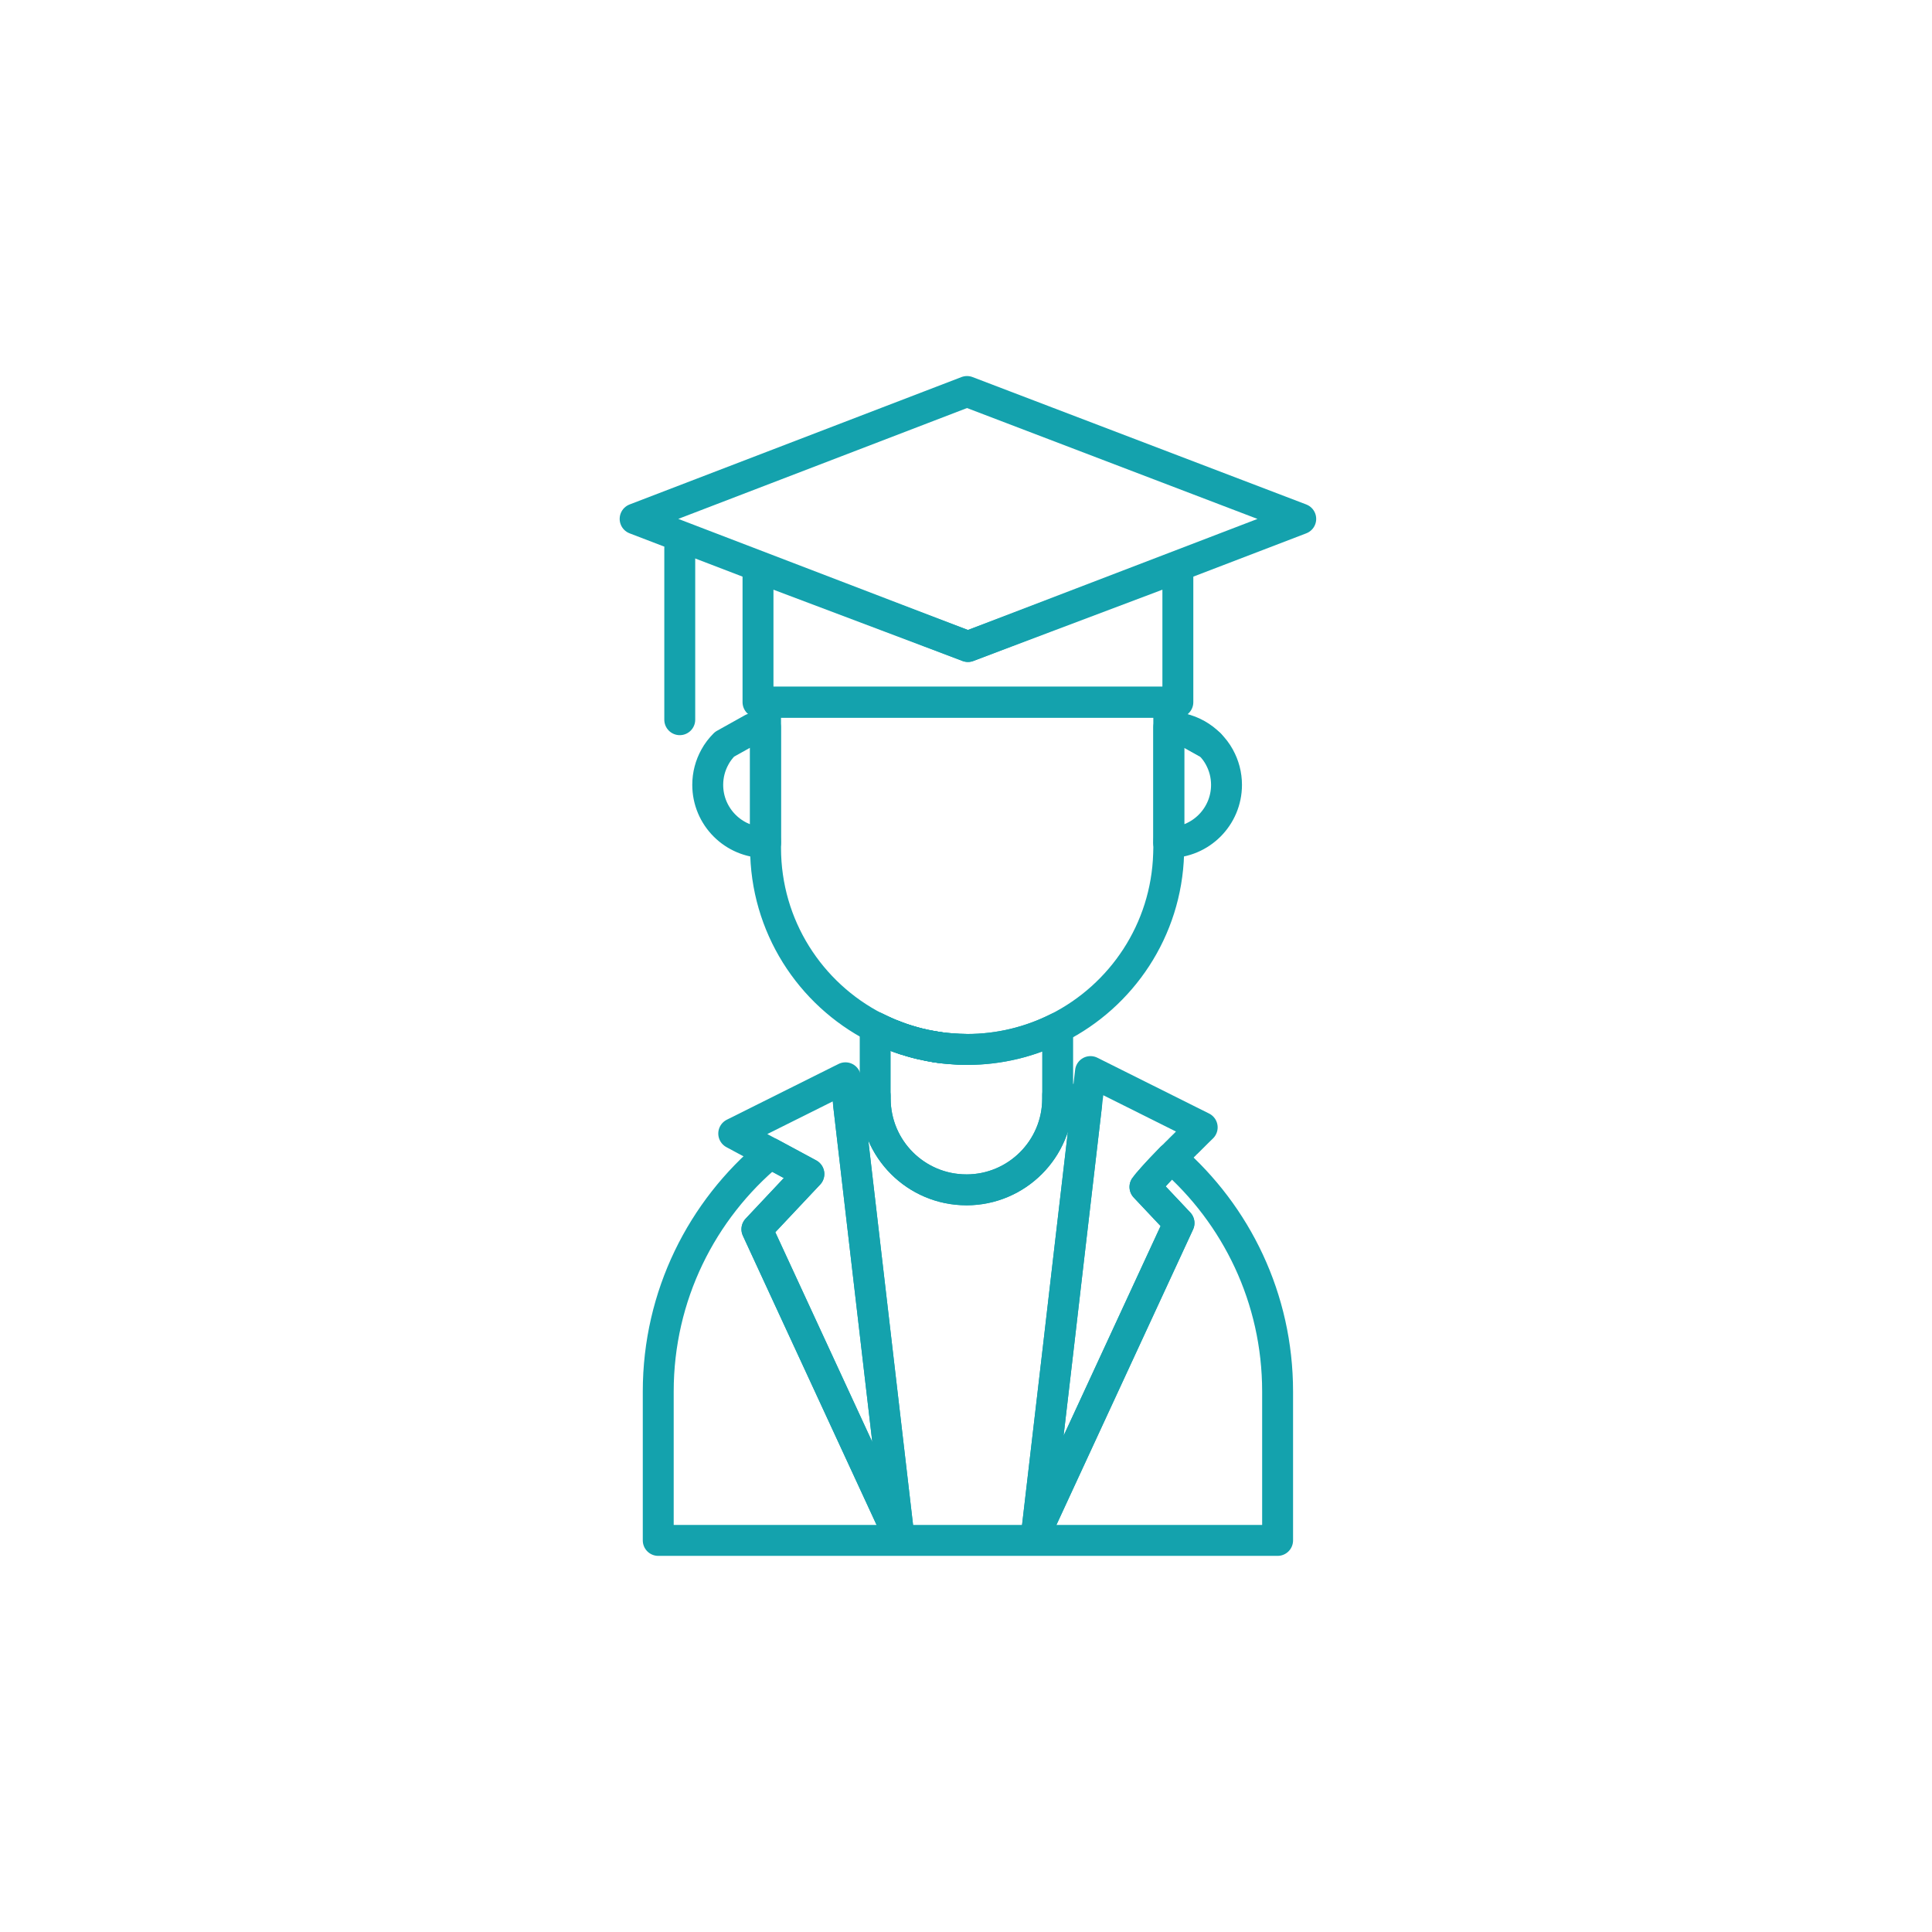 <?xml version="1.0" encoding="UTF-8"?><svg xmlns="http://www.w3.org/2000/svg" viewBox="0 0 500 500"><defs><style>.c{fill:none;stroke:#14a2ad;stroke-linecap:round;stroke-linejoin:round;stroke-width:8px;}</style></defs><g id="a"><g><path class="c" d="M232.64,268.5c-.38-.14-.76-.27-1.13-.42,.37,.15,.75,.28,1.13,.42Z"/><path class="c" d="M229.5,267.26c-.23-.1-.45-.2-.68-.3,.23,.1,.45,.21,.68,.3Z"/><path class="c" d="M242.6,271.01c.46,.07,.92,.14,1.38,.2,.7,.08,1.4,.14,2.11,.19-.7-.06-1.41-.11-2.1-.19-.47-.06-.93-.13-1.39-.2Z"/><path class="c" d="M237.87,270.09c.18,.04,.37,.08,.55,.12-.42-.1-.83-.2-1.25-.31,.23,.06,.46,.14,.7,.19Z"/><path class="c" d="M235.82,269.53c-.56-.16-1.11-.33-1.67-.51,.55,.18,1.11,.35,1.67,.51Z"/><path class="c" d="M231.32,268c.06,.02,.11,.05,.17,.07h0c-.06-.02-.11-.05-.17-.07Z"/><path class="c" d="M303.11,299.7c-.06,.07-.13,.13-.2,.2-1.55,1.59-3.26,3.37-4.63,4.92-.07,.07-.13,.15-.19,.22-.13,.13-.23,.26-.33,.38-.05,.06-.11,.11-.14,.15-.02,.02-.05,.05-.06,.07-.05,.06-.09,.12-.13,.16-.09,.09-.18,.2-.25,.28-.19,.23-.37,.46-.53,.66-.13,.15-.25,.29-.34,.43l8.81,9.35-14.15,30.59-22.6,48.87,5.71-48.87,2.62-22.61,4.48-38.4c-2.44-1.02-4.92-1.92-7.46-2.7v.93c0,13.03-10.57,23.6-23.61,23.6s-23.6-10.57-23.6-23.6v-.7c-2.33,.74-4.63,1.59-6.87,2.53l4.22,36.31,2.87,24.64,5.88,50.47-23.33-50.47-13.4-28.99,11.15-11.86,2.3-2.44-5.89-3.18-4.1-2.21c-17.7,14.71-28.99,36.87-28.99,61.69v38.54h160.29v-38.54c0-24.13-10.66-45.74-27.54-60.44Z"/><path class="c" d="M250.11,307.94c13.04,0,23.61-10.57,23.61-23.6v-18.3c-7.04,3.54-15,5.55-23.41,5.55-1.43,0-2.83-.08-4.23-.19-.7-.06-1.41-.11-2.11-.19-.6-.07-1.2-.16-1.8-.26-.62-.1-1.24-.21-1.85-.33-.61-.12-1.22-.25-1.82-.39-.03,0-.06-.02-.09-.02-.18-.04-.37-.07-.55-.12-.24-.06-.46-.13-.7-.19-.15-.04-.3-.07-.45-.11-.3-.08-.6-.17-.9-.26-.56-.16-1.12-.33-1.67-.51-.32-.1-.63-.2-.95-.31-.19-.07-.38-.14-.56-.21-.38-.14-.76-.28-1.13-.42h0s-.01,0-.02,0h0c-.06-.03-.11-.06-.17-.08-.36-.14-.72-.28-1.08-.43-.2-.07-.4-.15-.59-.25-.05-.02-.1-.05-.15-.07-.23-.1-.45-.2-.68-.3-.23-.1-.46-.2-.68-.31-.55-.26-1.09-.53-1.63-.8v18.49c0,13.03,10.57,23.6,23.6,23.6Z"/><path class="c" d="M229.65,267.33c.19,.09,.39,.18,.59,.25,.36,.14,.71,.29,1.08,.43-.61-.24-1.22-.48-1.81-.74,.05,.02,.1,.05,.15,.07Z"/><path class="c" d="M228.83,266.96c-.78-.35-1.55-.72-2.31-1.1,.54,.27,1.08,.54,1.63,.8,.23,.11,.46,.2,.68,.31Z"/><path class="c" d="M250.31,271.59c-1.43,0-2.83-.08-4.23-.19,1.4,.11,2.8,.19,4.23,.19Z"/><path class="c" d="M231.48,268.08s.01,.01,.02,0h-.02Z"/><path class="c" d="M233.21,268.71c.31,.11,.63,.21,.95,.31-.51-.17-1.01-.34-1.51-.52,.19,.07,.37,.14,.56,.21Z"/><path class="c" d="M236.72,269.79c.15,.04,.3,.07,.45,.11-.45-.12-.9-.24-1.35-.37,.3,.09,.6,.18,.9,.26Z"/><path class="c" d="M238.42,270.21s.06,.02,.09,.02c.6,.14,1.21,.27,1.82,.39,.62,.12,1.23,.23,1.85,.33-.62-.1-1.24-.21-1.85-.33-.64-.12-1.27-.26-1.91-.41Z"/><path class="c" d="M242.18,270.95c.6,.1,1.19,.18,1.8,.26-.46-.06-.92-.13-1.38-.2-.14-.02-.28-.04-.42-.06Z"/><path class="c" d="M240.33,270.62c.61,.12,1.23,.23,1.85,.33,.14,.02,.28,.04,.42,.06-.76-.12-1.52-.25-2.27-.39Z"/><polygon class="c" points="209.34 303.84 207.04 306.28 195.89 318.13 209.29 347.12 232.62 397.59 226.74 347.12 223.87 322.48 219.65 286.17 219.12 281.62 218.8 278.93 189.89 293.36 195.99 296.64 199.34 298.45 203.44 300.66 209.34 303.84"/><path class="c" d="M274.09,347.12l-5.71,48.87,22.6-48.87,14.15-30.59-8.81-9.35c.09-.14,.21-.28,.34-.43,.15-.2,.34-.42,.53-.66,.07-.08,.15-.19,.25-.28,.04-.05,.08-.11,.13-.16,.01-.02,.04-.05,.06-.07,.04-.05,.09-.09,.14-.15,.09-.12,.2-.25,.33-.38,.06-.07,.12-.15,.19-.22,1.37-1.55,3.08-3.33,4.63-4.92,.07-.07,.14-.13,.2-.2,.12-.11,.22-.22,.34-.33,.13-.14,.26-.27,.39-.39,.37-.39,.73-.76,1.07-1.07,.07-.09,.14-.16,.22-.22,.07-.08,.14-.15,.2-.21,.07-.08,.15-.15,.21-.21s.12-.13,.18-.18l.35-.34c.12-.12,.21-.22,.3-.3,.07-.08,.13-.14,.2-.19,.06-.06,.12-.12,.16-.18,.09-.11,.19-.19,.25-.23l.08-.08c1.16-1.16,2.17-2.17,2.89-2.88s1.17-1.14,1.17-1.14l-28.91-14.44-.36,3.08-.67,5.71-4.48,38.4-2.62,22.61Z"/><path class="c" d="M305.83,188.57l7.24,4.04c-1.95-1.97-4.44-3.4-7.24-4.04Z"/><path class="c" d="M315.57,195.93c-.67-1.23-1.52-2.33-2.5-3.31l-7.24-4.04c-1.08-.25-2.19-.39-3.35-.39v28.29c0,.53-.02,1.05-.04,1.58h.04c8.25,0,14.94-6.69,14.94-14.94,0-2.6-.67-5.05-1.85-7.18Z"/><path class="c" d="M185.01,195.93c.67-1.23,1.52-2.33,2.5-3.31l7.24-4.04c1.08-.25,2.19-.39,3.35-.39v28.29c0,.53,.02,1.05,.04,1.58h-.04c-8.25,0-14.94-6.69-14.94-14.94,0-2.6,.67-5.05,1.85-7.18Z"/><polygon class="c" points="164.37 134.29 250.26 101.32 336.63 134.29 250.5 167.31 164.37 134.29"/><line class="c" x1="175.92" y1="141.88" x2="175.92" y2="186.26"/><g><path class="c" d="M302.48,181.72v37.7c0,.53-.02,1.06-.04,1.58-.59,19.72-12.12,36.68-28.72,45.04-7.05,3.54-15,5.56-23.42,5.56-1.43,0-2.83-.08-4.22-.19-.7-.06-1.4-.11-2.1-.2-.47-.05-.92-.12-1.39-.19-.76-.12-1.51-.25-2.27-.4-.64-.12-1.27-.26-1.91-.41-.41-.1-.83-.2-1.25-.3-.46-.12-.9-.25-1.34-.38-.56-.16-1.12-.32-1.67-.5-.5-.17-1.01-.34-1.51-.52-.38-.14-.76-.28-1.13-.42-.01,0-.02-.01-.04-.01-.05-.02-.11-.05-.16-.07-.61-.24-1.22-.48-1.82-.73-.22-.11-.44-.2-.67-.31-.78-.35-1.55-.71-2.32-1.1-16.85-8.65-28.37-26.19-28.37-46.43v-37.7h104.34Z"/><polygon class="c" points="304.83 146.83 304.83 181.72 196.17 181.72 196.17 146.83 250.5 167.32 304.83 146.83"/></g></g></g><g id="b"/></svg>